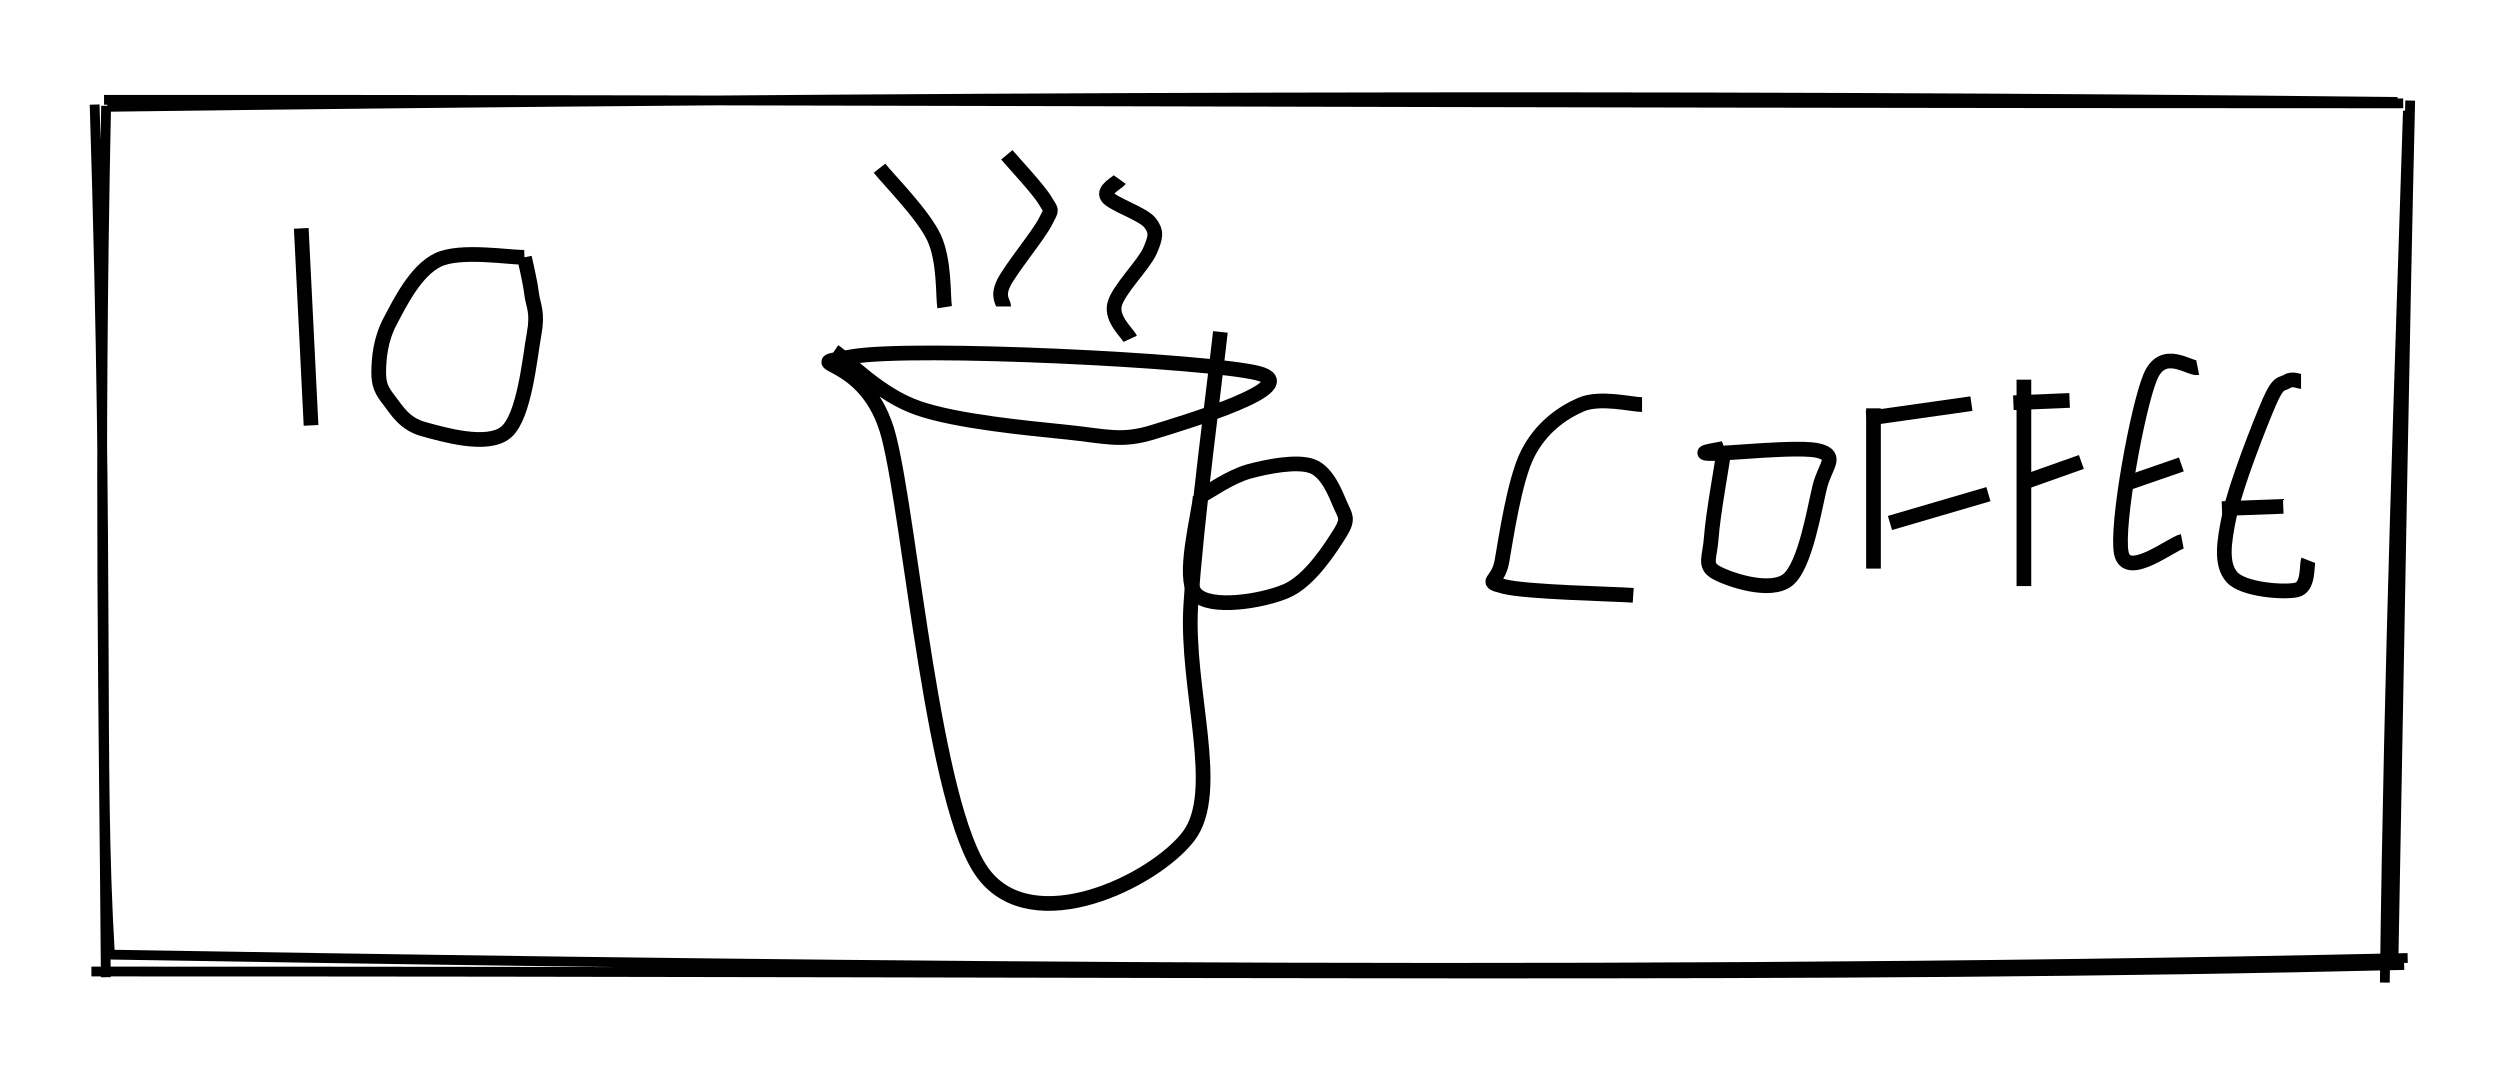 <svg version="1.1" xmlns="http://www.w3.org/2000/svg" viewBox="0 0 255 108.75" width="255" height="108.75">
  <!-- svg-source:excalidraw -->
  
  <defs>
    <style>
      @font-face {
        font-family: "Virgil";
        src: url("https://excalidraw.com/Virgil.woff2");
      }
      @font-face {
        font-family: "Cascadia";
        src: url("https://excalidraw.com/Cascadia.woff2");
      }
    </style>
  </defs>
  <rect x="0" y="0" width="255" height="108.75" fill="#ffffff"></rect><g transform="translate(10 10) rotate(0 117.5 44.375)"><path d="M0.948 0.896 C80.862 -0.147, 160.848 -0.422, 234.537 0.395 M0.612 0.186 C67.181 0.132, 133.29 0.534, 235.128 0.543 M235.606 1.301 C234.756 28.273, 233.68 56.199, 233.252 90.223 M235.84 0.257 C235.241 25.402, 234.812 52.014, 234.118 88.889 M235.581 87.715 C145.988 89.707, 56.329 88.28, 0.755 87.364 M235.222 88.432 C175.541 89.867, 116.699 89.078, -0.677 89.095 M1.193 86.98 C0.06 67.928, 1.182 49.602, -0.348 0.665 M0.793 89.677 C0.599 62.733, 0.04 38.534, 0.824 0.795" stroke="#000000" stroke-width="1" fill="none"></path></g><g><g transform="translate(30.73 23.293) rotate(0 0.498 10.049)"><path d="M0 0 C0.166 3.35, 0.83 16.748, 0.996 20.097 M0 0 C0.166 3.35, 0.83 16.748, 0.996 20.097" stroke="#000000" stroke-width="1.5" fill="none"></path></g></g><g><g transform="translate(53.493 26.243) rotate(0 -6.86 9.144)"><path d="M0 0 C-1.468 0.044, -6.523 -0.822, -8.805 0.263 C-11.087 1.348, -12.682 4.607, -13.692 6.509 C-14.702 8.411, -14.847 10.326, -14.864 11.675 C-14.88 13.023, -14.556 13.624, -13.791 14.601 C-13.027 15.577, -12.263 16.997, -10.276 17.534 C-8.288 18.072, -3.741 19.435, -1.865 17.825 C0.01 16.216, 0.545 10.233, 0.977 7.876 C1.408 5.52, 0.888 5, 0.725 3.687 C0.563 2.374, 0.121 0.615, 0 0 M0 0 C-1.468 0.044, -6.523 -0.822, -8.805 0.263 C-11.087 1.348, -12.682 4.607, -13.692 6.509 C-14.702 8.411, -14.847 10.326, -14.864 11.675 C-14.88 13.023, -14.556 13.624, -13.791 14.601 C-13.027 15.577, -12.263 16.997, -10.276 17.534 C-8.288 18.072, -3.741 19.435, -1.865 17.825 C0.01 16.216, 0.545 10.233, 0.977 7.876 C1.408 5.52, 0.888 5, 0.725 3.687 C0.563 2.374, 0.121 0.615, 0 0" stroke="#000000" stroke-width="1.5" fill="none"></path></g></g><g><g transform="translate(85.082 35.829) rotate(0 21.915 27.17)"><path d="M0 0 C1.425 0.965, 4.593 4.416, 8.55 5.792 C12.507 7.167, 19.744 7.841, 23.74 8.251 C27.736 8.661, 29.282 9.254, 32.526 8.251 C35.769 7.248, 48.319 3.516, 43.204 2.232 C38.089 0.948, 8.107 -0.542, 1.838 0.546 C-4.432 1.634, 3.36 -0.026, 5.588 8.761 C7.816 17.548, 10.118 46.478, 15.206 53.268 C20.295 60.059, 32.592 54.069, 36.121 49.506 C39.65 44.942, 35.834 34.469, 36.38 25.889 C36.926 17.309, 38.894 2.671, 39.397 -1.973 M0 0 C1.425 0.965, 4.593 4.416, 8.55 5.792 C12.507 7.167, 19.744 7.841, 23.74 8.251 C27.736 8.661, 29.282 9.254, 32.526 8.251 C35.769 7.248, 48.319 3.516, 43.204 2.232 C38.089 0.948, 8.107 -0.542, 1.838 0.546 C-4.432 1.634, 3.36 -0.026, 5.588 8.761 C7.816 17.548, 10.118 46.478, 15.206 53.268 C20.295 60.059, 32.592 54.069, 36.121 49.506 C39.65 44.942, 35.834 34.469, 36.38 25.889 C36.926 17.309, 38.894 2.671, 39.397 -1.973" stroke="#000000" stroke-width="1.5" fill="none"></path></g></g><g><g transform="translate(122.419 50.633) rotate(0 6.902 3.765)"><path d="M0 0 C0.832 -0.425, 3.093 -2.037, 4.994 -2.551 C6.896 -3.065, 9.86 -3.646, 11.408 -3.081 C12.956 -2.516, 13.803 -0.291, 14.282 0.841 C14.761 1.973, 15.203 2.241, 14.282 3.711 C13.36 5.181, 11.209 8.622, 8.753 9.662 C6.297 10.702, 1.004 11.559, -0.454 9.949 C-1.913 8.339, -0.076 1.658, 0 0 M0 0 C0.832 -0.425, 3.093 -2.037, 4.994 -2.551 C6.896 -3.065, 9.86 -3.646, 11.408 -3.081 C12.956 -2.516, 13.803 -0.291, 14.282 0.841 C14.761 1.973, 15.203 2.241, 14.282 3.711 C13.36 5.181, 11.209 8.622, 8.753 9.662 C6.297 10.702, 1.004 11.559, -0.454 9.949 C-1.913 8.339, -0.076 1.658, 0 0" stroke="#000000" stroke-width="1.5" fill="none"></path></g></g><g><g transform="translate(96.351 31.333) rotate(0 -3.32 -7.089)"><path d="M0 0 C-0.181 -1.184, 0.019 -4.744, -1.088 -7.107 C-2.195 -9.47, -5.715 -13, -6.641 -14.178 M0 0 C-0.181 -1.184, 0.019 -4.744, -1.088 -7.107 C-2.195 -9.47, -5.715 -13, -6.641 -14.178" stroke="#000000" stroke-width="1.5" fill="none"></path></g></g><g><g transform="translate(102.377 31.257) rotate(0 2.226 -7.733)"><path d="M0 0 C0 -0.398, -0.709 -0.947, 0 -2.388 C0.709 -3.829, 3.544 -7.25, 4.253 -8.646 C4.962 -10.041, 4.909 -9.621, 4.253 -10.758 C3.597 -11.895, 0.975 -14.681, 0.319 -15.466 M0 0 C0 -0.398, -0.709 -0.947, 0 -2.388 C0.709 -3.829, 3.544 -7.25, 4.253 -8.646 C4.962 -10.041, 4.909 -9.621, 4.253 -10.758 C3.597 -11.895, 0.975 -14.681, 0.319 -15.466" stroke="#000000" stroke-width="1.5" fill="none"></path></g></g><g><g transform="translate(115.28 34.561) rotate(0 0.047 -8.119)"><path d="M0 0 C-0.267 -0.578, -1.938 -1.972, -1.602 -3.468 C-1.267 -4.963, 1.41 -7.576, 2.013 -8.972 C2.615 -10.369, 2.735 -10.93, 2.013 -11.846 C1.291 -12.763, -1.808 -13.741, -2.32 -14.473 C-2.832 -15.205, -1.27 -15.945, -1.06 -16.239 M0 0 C-0.267 -0.578, -1.938 -1.972, -1.602 -3.468 C-1.267 -4.963, 1.41 -7.576, 2.013 -8.972 C2.615 -10.369, 2.735 -10.93, 2.013 -11.846 C1.291 -12.763, -1.808 -13.741, -2.32 -14.473 C-2.832 -15.205, -1.27 -15.945, -1.06 -16.239" stroke="#000000" stroke-width="1.5" fill="none"></path></g></g><g><g transform="translate(167.489 41.269) rotate(0 -7.612 9.541)"><path d="M0 0 C-1.037 0, -4.278 -0.84, -6.224 0 C-8.169 0.84, -10.328 2.374, -11.674 5.041 C-13.019 7.707, -13.897 13.744, -14.295 15.997 C-14.694 18.25, -16.295 17.983, -14.062 18.558 C-11.83 19.134, -3.095 19.303, -0.901 19.452 M0 0 C-1.037 0, -4.278 -0.84, -6.224 0 C-8.169 0.84, -10.328 2.374, -11.674 5.041 C-13.019 7.707, -13.897 13.744, -14.295 15.997 C-14.694 18.25, -16.295 17.983, -14.062 18.558 C-11.83 19.134, -3.095 19.303, -0.901 19.452" stroke="#000000" stroke-width="1.5" fill="none"></path></g></g><g><g transform="translate(175.891 45.716) rotate(0 4.341 7.014)"><path d="M0 0 C-0.222 1.509, -1.194 6.938, -1.333 9.052 C-1.473 11.166, -2.142 11.959, -0.838 12.684 C0.466 13.41, 4.73 14.86, 6.49 13.405 C8.251 11.95, 9.185 6.141, 9.724 3.955 C10.263 1.769, 11.598 0.858, 9.724 0.289 C7.851 -0.279, 0.103 0.593, -1.517 0.545 C-3.138 0.496, -0.253 0.091, 0 0 M0 0 C-0.222 1.509, -1.194 6.938, -1.333 9.052 C-1.473 11.166, -2.142 11.959, -0.838 12.684 C0.466 13.41, 4.73 14.86, 6.49 13.405 C8.251 11.95, 9.185 6.141, 9.724 3.955 C10.263 1.769, 11.598 0.858, 9.724 0.289 C7.851 -0.279, 0.103 0.593, -1.517 0.545 C-3.138 0.496, -0.253 0.091, 0 0" stroke="#000000" stroke-width="1.5" fill="none"></path></g></g><g><g transform="translate(191.095 41.652) rotate(0 0 8.173)"><path d="M0 0 C0 2.724, 0 13.622, 0 16.346 M0 0 C0 2.724, 0 13.622, 0 16.346" stroke="#000000" stroke-width="1.5" fill="none"></path></g></g><g><g transform="translate(190.408 42.681) rotate(0 5.339 -0.755)"><path d="M0 0 C1.78 -0.252, 8.899 -1.258, 10.678 -1.51 M0 0 C1.78 -0.252, 8.899 -1.258, 10.678 -1.51" stroke="#000000" stroke-width="1.5" fill="none"></path></g></g><g><g transform="translate(192.774 53.344) rotate(0 5.022 -1.47)"><path d="M0 0 C1.674 -0.49, 8.37 -2.451, 10.044 -2.941 M0 0 C1.674 -0.49, 8.37 -2.451, 10.044 -2.941" stroke="#000000" stroke-width="1.5" fill="none"></path></g></g><g><g transform="translate(206.438 38.726) rotate(0 0 10.528)"><path d="M0 0 C0 3.509, 0 17.547, 0 21.056 M0 0 C0 3.509, 0 17.547, 0 21.056" stroke="#000000" stroke-width="1.5" fill="none"></path></g></g><g><g transform="translate(205.364 41.081) rotate(0 2.868 -0.118)"><path d="M0 0 C0.956 -0.039, 4.78 -0.197, 5.735 -0.237 M0 0 C0.956 -0.039, 4.78 -0.197, 5.735 -0.237" stroke="#000000" stroke-width="1.5" fill="none"></path></g></g><g><g transform="translate(206.078 49.325) rotate(0 3.11 -1.102)"><path d="M0 0 C1.037 -0.367, 5.183 -1.837, 6.22 -2.205 M0 0 C1.037 -0.367, 5.183 -1.837, 6.22 -2.205" stroke="#000000" stroke-width="1.5" fill="none"></path></g></g><g><g transform="translate(224.167 37.509) rotate(0 -3.939 9.608)"><path d="M0 0 C-0.808 0.161, -3.55 -2.183, -4.849 0.965 C-6.148 4.114, -8.34 16.102, -7.794 18.893 C-7.248 21.683, -2.61 17.907, -1.574 17.71 M0 0 C-0.808 0.161, -3.55 -2.183, -4.849 0.965 C-6.148 4.114, -8.34 16.102, -7.794 18.893 C-7.248 21.683, -2.61 17.907, -1.574 17.71" stroke="#000000" stroke-width="1.5" fill="none"></path></g></g><g><g transform="translate(217.274 49.179) rotate(0 2.612 -0.903)"><path d="M0 0 C0.871 -0.301, 4.354 -1.506, 5.225 -1.807 M0 0 C0.871 -0.301, 4.354 -1.506, 5.225 -1.807" stroke="#000000" stroke-width="1.5" fill="none"></path></g></g><g><g transform="translate(234.706 38.906) rotate(0 -3.541 10.605)"><path d="M0 0 C-0.237 0, -0.881 -0.356, -1.424 0 C-1.966 0.356, -2.277 -0.12, -3.253 2.137 C-4.229 4.395, -6.647 10.573, -7.279 13.544 C-7.911 16.515, -8.182 18.676, -7.046 19.963 C-5.911 21.251, -1.764 21.556, -0.466 21.27 C0.833 20.984, 0.542 18.751, 0.744 18.247 M0 0 C-0.237 0, -0.881 -0.356, -1.424 0 C-1.966 0.356, -2.277 -0.12, -3.253 2.137 C-4.229 4.395, -6.647 10.573, -7.279 13.544 C-7.911 16.515, -8.182 18.676, -7.046 19.963 C-5.911 21.251, -1.764 21.556, -0.466 21.27 C0.833 20.984, 0.542 18.751, 0.744 18.247" stroke="#000000" stroke-width="1.5" fill="none"></path></g></g><g><g transform="translate(226.638 51.879) rotate(0 3.127 -0.115)"><path d="M0 0 C1.042 -0.038, 5.211 -0.191, 6.254 -0.229 M0 0 C1.042 -0.038, 5.211 -0.191, 6.254 -0.229" stroke="#000000" stroke-width="1.5" fill="none"></path></g></g></svg>